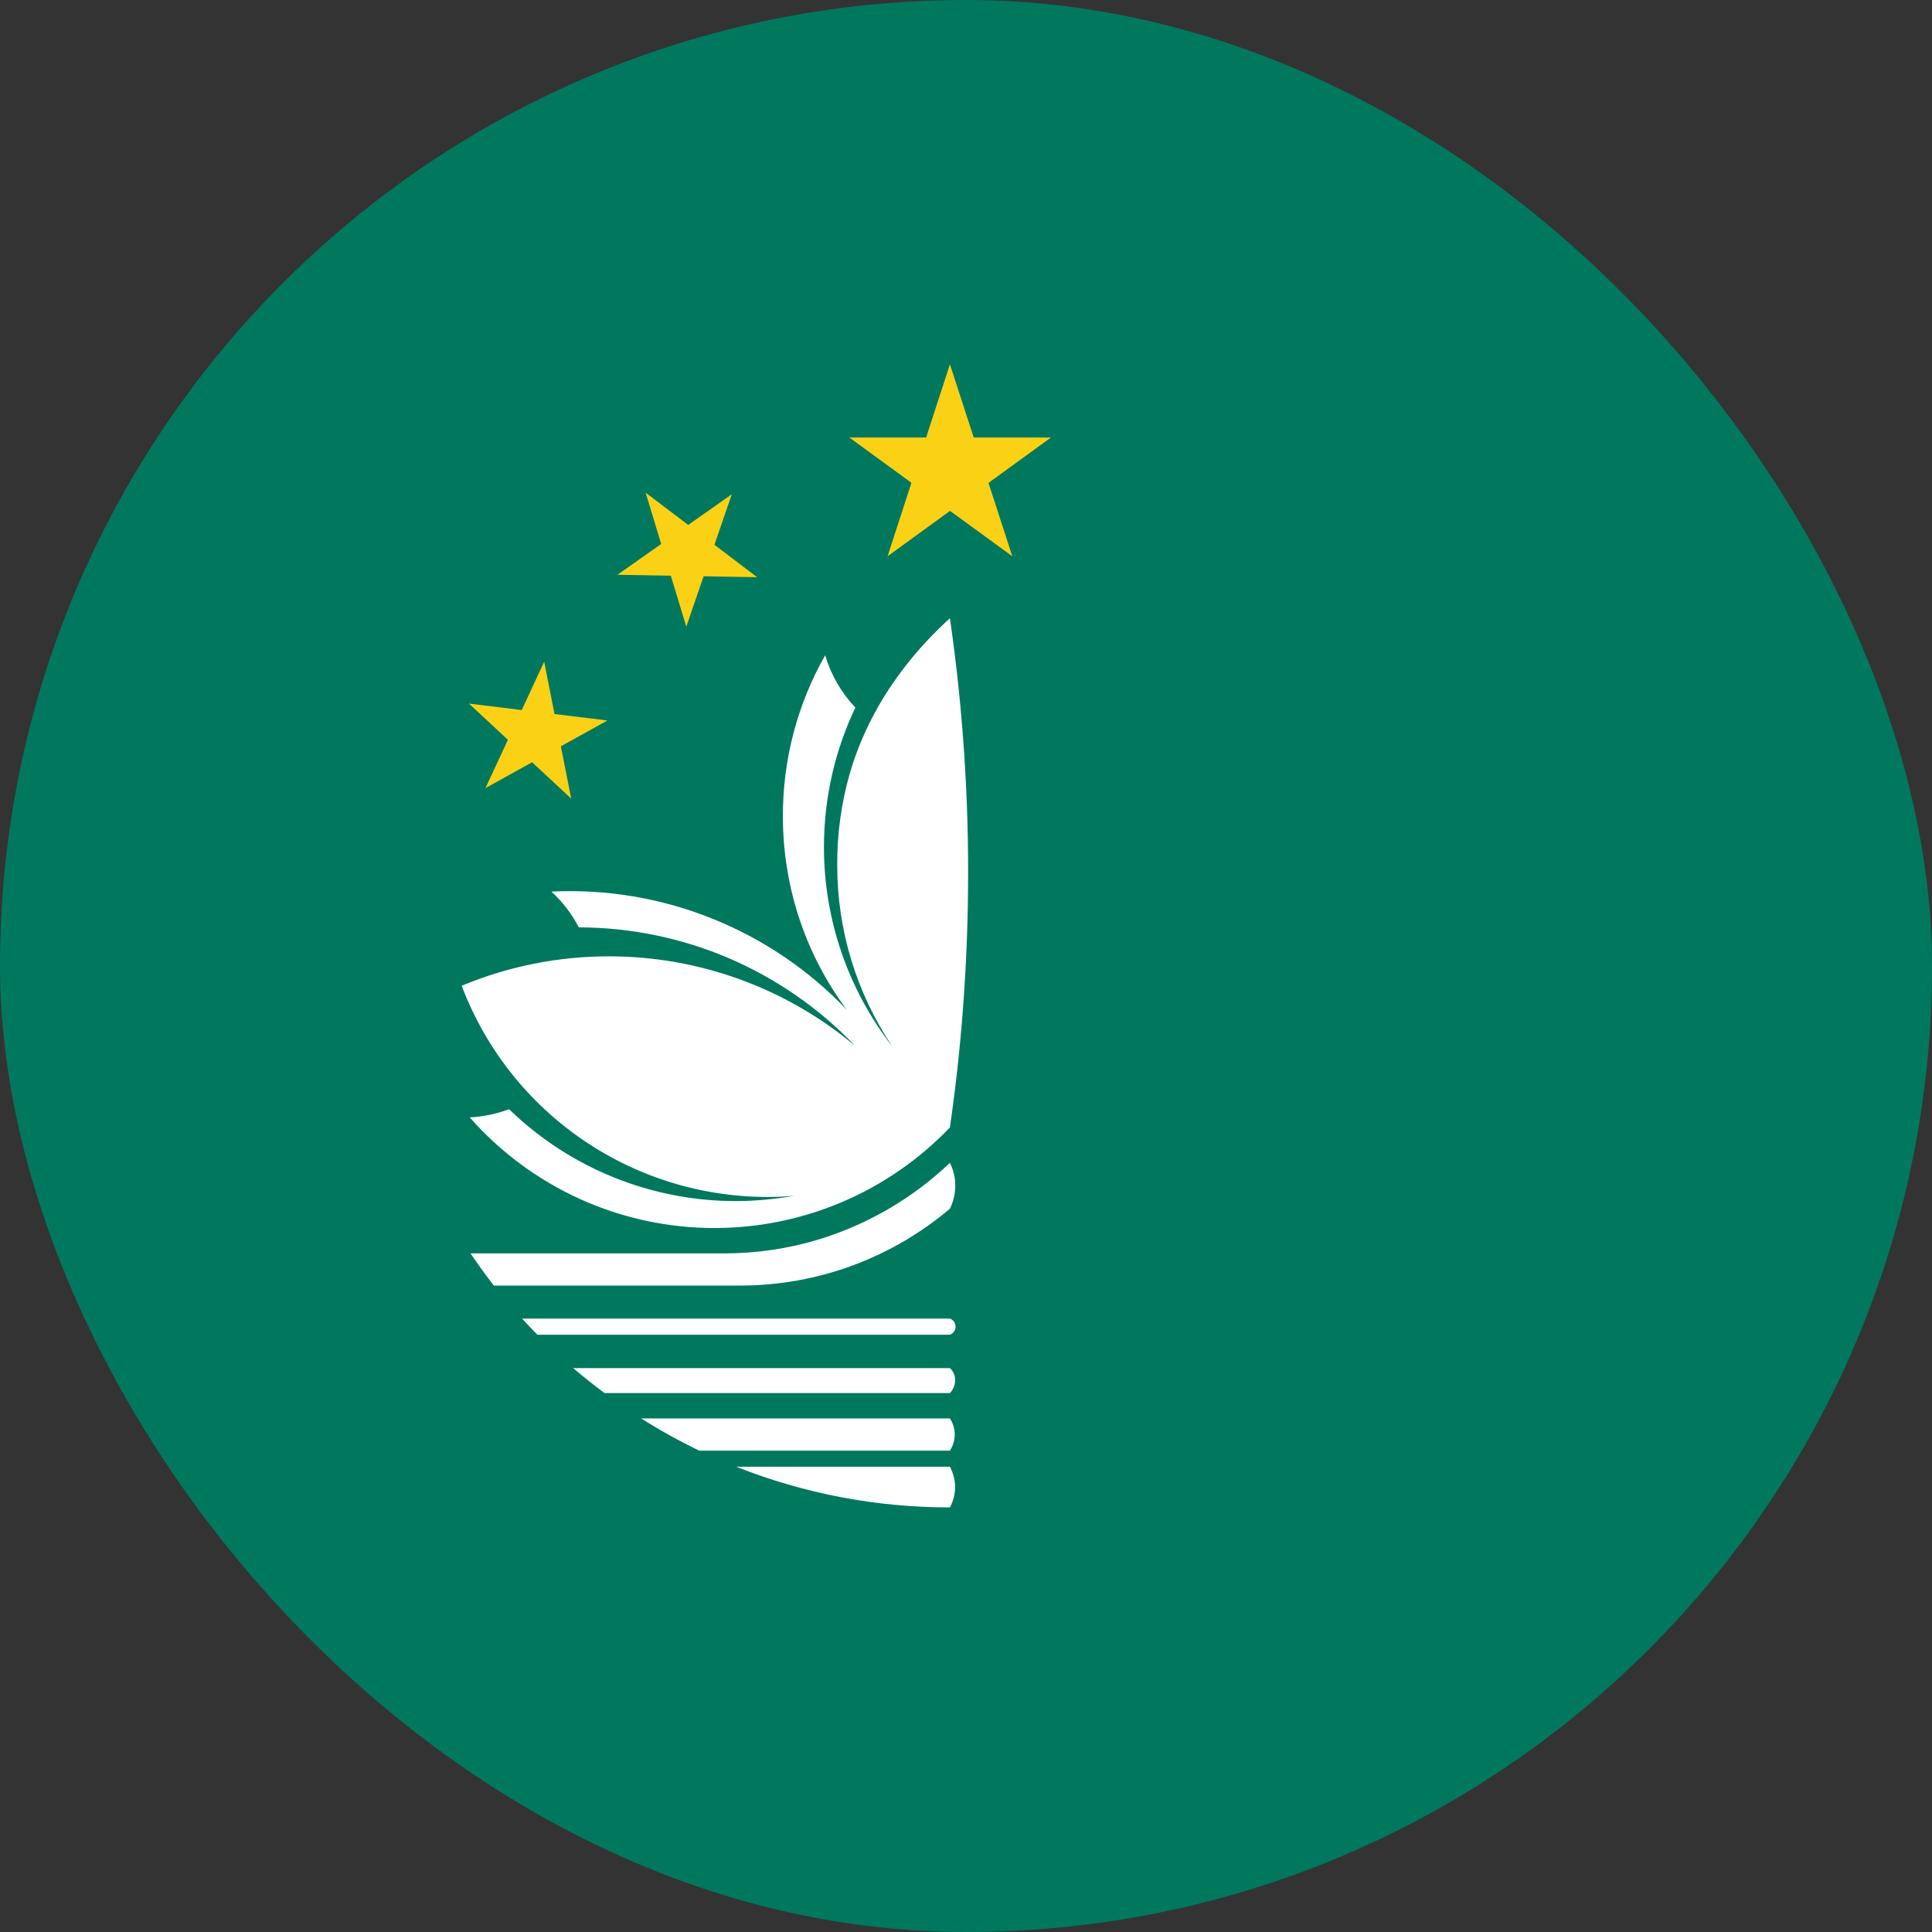 <svg width="40" height="40" viewBox="0 0 40 40" fill="none" xmlns="http://www.w3.org/2000/svg">
<rect x="0" y="0" width="40" height="40" fill="#333333" stroke="none"/>
<g clip-path="url(#clip0_8424_43227)">
<path d="M-7 0H46.333V40H-7V0Z" fill="#00785E"/>
<path d="M17.584 9.058L20.959 11.517L19.667 7.542L18.376 11.517L21.759 9.058H17.584Z" fill="#FBD116"/>
<path d="M19.667 27.634H11.125C11.018 27.524 10.912 27.413 10.809 27.3H19.667C19.701 27.312 19.731 27.335 19.752 27.365C19.773 27.395 19.784 27.43 19.784 27.467C19.784 27.534 19.742 27.609 19.667 27.634ZM19.667 25.025C19.763 24.829 19.798 24.608 19.767 24.392C19.751 24.282 19.717 24.175 19.667 24.075C18.899 24.806 17.972 25.348 16.959 25.659C16.324 25.852 15.664 25.95 15 25.95H9.742C9.895 26.178 10.057 26.4 10.225 26.617H15.309C16.975 26.617 18.492 26.017 19.667 25.025ZM10.534 22.967C10.274 23.064 10.002 23.12 9.725 23.134C10.359 23.854 11.138 24.43 12.012 24.826C12.885 25.221 13.833 25.425 14.792 25.425C15.703 25.425 16.605 25.241 17.443 24.883C18.281 24.525 19.037 24.001 19.667 23.342C19.901 21.719 20.026 20.082 20.042 18.442C20.062 16.555 19.937 14.668 19.667 12.8C19.117 13.3 18.084 14.359 17.6 15.992C17.419 16.617 17.329 17.266 17.334 17.917C17.333 19.253 17.731 20.558 18.475 21.667C17.558 20.488 17.059 19.036 17.059 17.542C17.059 16.509 17.292 15.525 17.709 14.65C17.419 14.343 17.205 13.972 17.084 13.567C16.507 14.583 16.206 15.732 16.209 16.9C16.209 18.4 16.7 19.792 17.534 20.909C16.75 20.085 15.798 19.44 14.742 19.017C13.687 18.594 12.553 18.404 11.417 18.459C11.647 18.671 11.839 18.922 11.984 19.2C13.053 19.202 14.11 19.419 15.093 19.84C16.075 20.262 16.962 20.877 17.7 21.65C16.276 20.456 14.476 19.801 12.617 19.8C11.567 19.798 10.528 20.005 9.559 20.409C10.078 21.783 11.031 22.95 12.273 23.735C13.514 24.52 14.978 24.879 16.442 24.759C16.05 24.825 15.65 24.867 15.242 24.867C13.488 24.87 11.801 24.188 10.542 22.967H10.534ZM19.667 30.367H15.242C16.65 30.925 18.152 31.211 19.667 31.209C19.736 31.08 19.773 30.938 19.775 30.792C19.774 30.644 19.737 30.498 19.667 30.367ZM19.667 28.325H11.867C12.078 28.505 12.294 28.677 12.517 28.842H19.667C19.734 28.773 19.773 28.68 19.775 28.584C19.777 28.535 19.768 28.487 19.75 28.442C19.731 28.398 19.703 28.358 19.667 28.325ZM19.667 29.367H13.275C13.662 29.612 14.063 29.834 14.475 30.034H19.667C19.734 29.929 19.769 29.808 19.767 29.684C19.763 29.571 19.728 29.462 19.667 29.367Z" fill="white"/>
<path d="M9.709 14.567L11.826 16.534L11.267 13.7L10.051 16.317L12.576 14.917L9.709 14.567ZM12.784 11.9L15.676 11.95L13.367 10.2L14.209 12.975L15.151 10.233L12.784 11.9Z" fill="#FBD116"/>
</g>
<defs>
<clipPath id="clip0_8424_43227">
<rect width="40" height="40" rx="20" fill="white"/>
</clipPath>
</defs>
</svg>
